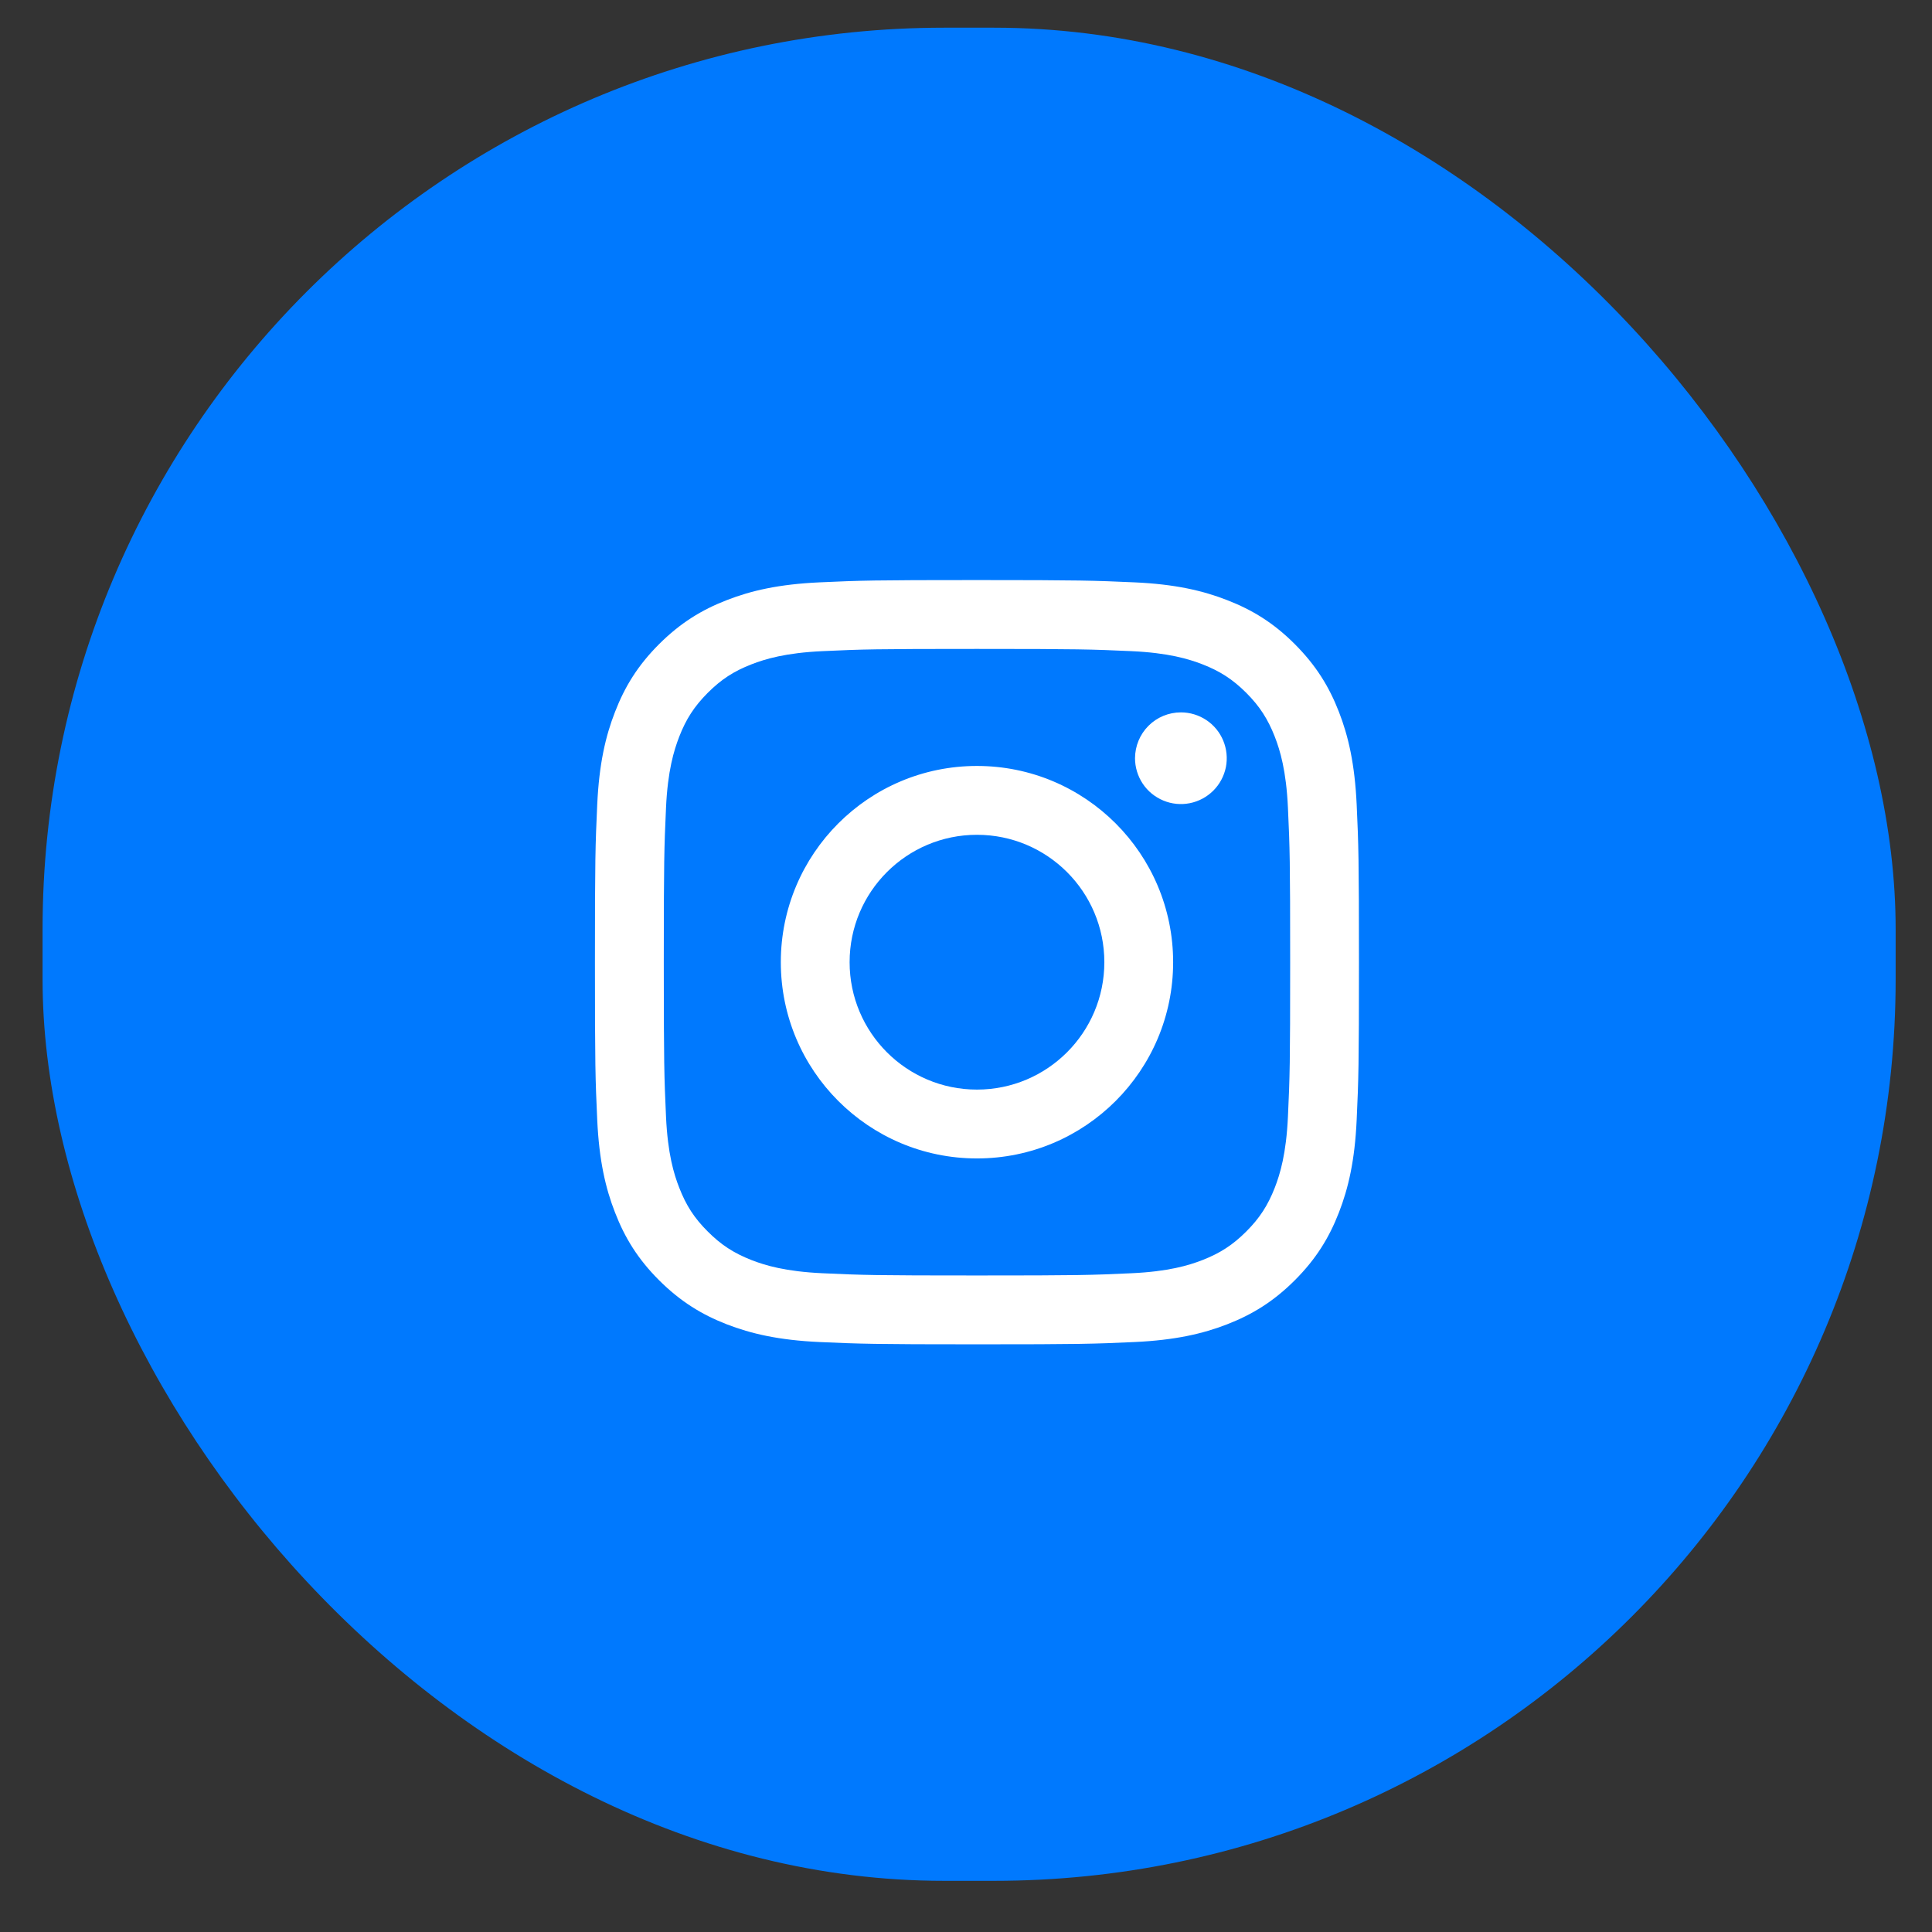 <svg width="33" height="33" viewBox="0 0 33 33" fill="none" xmlns="http://www.w3.org/2000/svg">
<rect x="0" y="0" width="33" height="33" fill="#333333" stroke="none"/>
<rect x="0.727" y="0.473" width="31.652" height="31.653" rx="15.4" fill="#0079FE"/>
<path d="M14.512 16.435C14.512 15.233 15.486 14.259 16.687 14.259C17.889 14.259 18.863 15.233 18.863 16.435C18.863 17.637 17.889 18.611 16.687 18.611C15.486 18.611 14.512 17.637 14.512 16.435ZM13.337 16.435C13.337 18.286 14.837 19.787 16.687 19.787C18.538 19.787 20.038 18.286 20.038 16.435C20.038 14.584 18.538 13.083 16.687 13.083C14.837 13.083 13.337 14.584 13.337 16.435ZM19.387 12.95C19.387 13.105 19.433 13.257 19.519 13.386C19.605 13.515 19.728 13.615 19.871 13.674C20.014 13.734 20.171 13.749 20.323 13.719C20.475 13.689 20.614 13.614 20.724 13.505C20.834 13.395 20.908 13.256 20.939 13.104C20.969 12.952 20.953 12.794 20.894 12.651C20.835 12.508 20.735 12.386 20.606 12.3C20.477 12.214 20.326 12.168 20.171 12.168H20.171C19.963 12.168 19.764 12.25 19.617 12.397C19.47 12.544 19.388 12.743 19.387 12.95ZM14.051 21.748C13.415 21.719 13.069 21.613 12.839 21.524C12.535 21.405 12.317 21.264 12.089 21.035C11.86 20.807 11.719 20.59 11.601 20.285C11.511 20.055 11.405 19.709 11.376 19.073C11.345 18.385 11.338 18.178 11.338 16.435C11.338 14.692 11.345 14.486 11.376 13.797C11.405 13.161 11.512 12.816 11.601 12.585C11.719 12.28 11.861 12.063 12.089 11.834C12.317 11.606 12.534 11.464 12.839 11.346C13.069 11.257 13.415 11.151 14.051 11.122C14.739 11.09 14.945 11.084 16.687 11.084C18.429 11.084 18.636 11.091 19.324 11.122C19.96 11.151 20.306 11.257 20.536 11.346C20.841 11.464 21.058 11.606 21.287 11.834C21.515 12.063 21.656 12.28 21.775 12.585C21.864 12.815 21.97 13.161 21.999 13.797C22.031 14.486 22.037 14.692 22.037 16.435C22.037 18.178 22.031 18.384 21.999 19.073C21.97 19.709 21.864 20.055 21.775 20.285C21.656 20.59 21.515 20.807 21.287 21.035C21.058 21.264 20.841 21.405 20.536 21.524C20.306 21.613 19.96 21.719 19.324 21.748C18.637 21.78 18.43 21.786 16.687 21.786C14.945 21.786 14.739 21.78 14.051 21.748ZM13.997 9.947C13.302 9.979 12.828 10.089 12.413 10.251C11.984 10.417 11.62 10.641 11.257 11.003C10.894 11.366 10.671 11.73 10.505 12.16C10.343 12.575 10.233 13.049 10.201 13.744C10.169 14.44 10.162 14.662 10.162 16.435C10.162 18.208 10.169 18.43 10.201 19.126C10.233 19.821 10.343 20.296 10.505 20.71C10.671 21.14 10.894 21.504 11.257 21.867C11.62 22.229 11.984 22.453 12.413 22.62C12.829 22.781 13.302 22.891 13.997 22.923C14.693 22.954 14.915 22.962 16.687 22.962C18.459 22.962 18.682 22.955 19.378 22.923C20.072 22.891 20.547 22.781 20.961 22.62C21.39 22.453 21.754 22.23 22.117 21.867C22.48 21.504 22.703 21.14 22.87 20.71C23.031 20.296 23.142 19.821 23.173 19.126C23.205 18.43 23.212 18.208 23.212 16.435C23.212 14.662 23.205 14.44 23.173 13.744C23.141 13.049 23.031 12.574 22.87 12.16C22.703 11.73 22.48 11.367 22.117 11.003C21.755 10.64 21.39 10.417 20.962 10.251C20.547 10.089 20.072 9.978 19.378 9.947C18.682 9.916 18.46 9.908 16.688 9.908C14.916 9.908 14.693 9.915 13.997 9.947Z" fill="white"/>
</svg>
